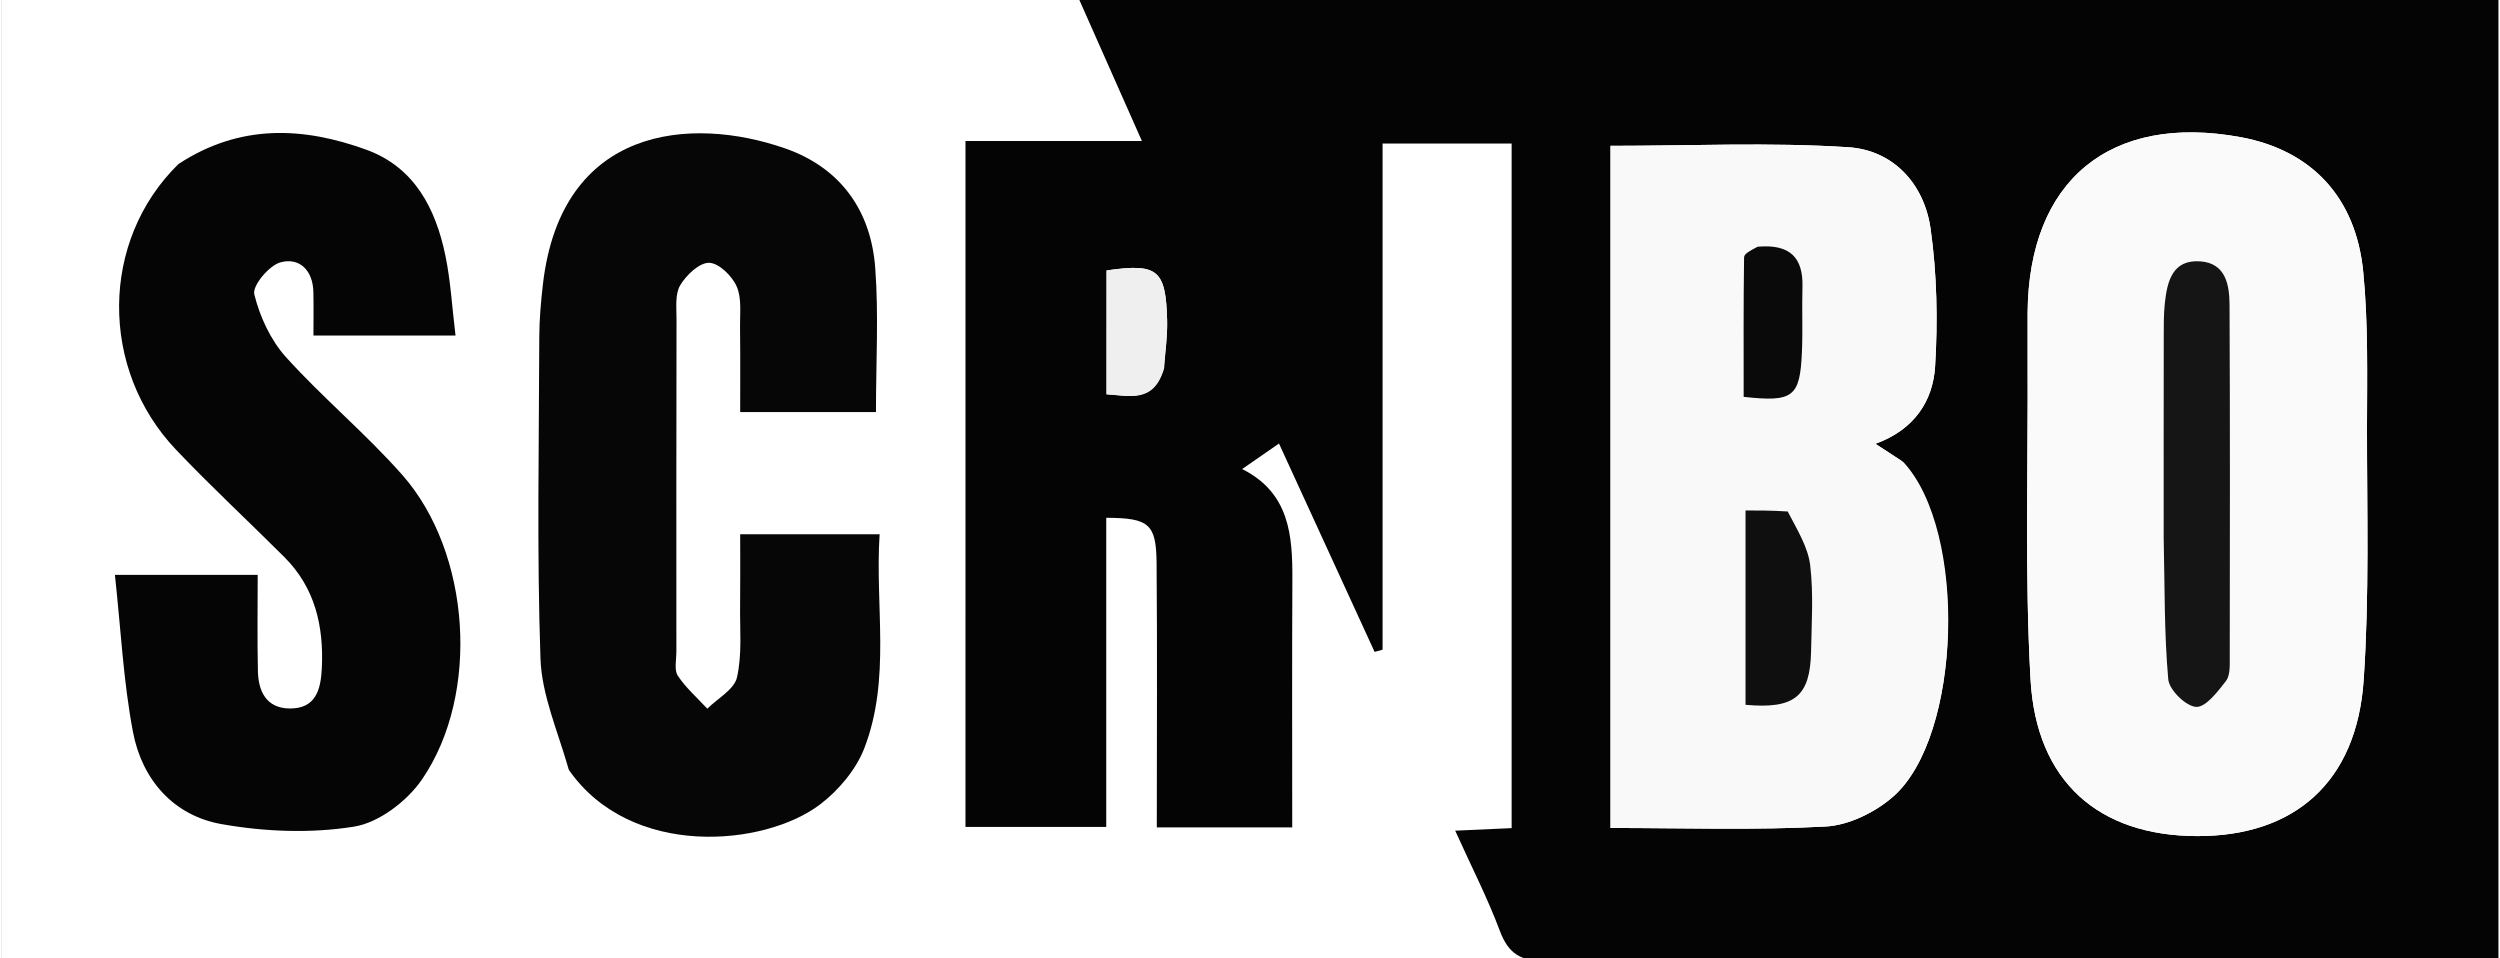 <svg xmlns="http://www.w3.org/2000/svg" xml:space="preserve" width="360" height="138" viewBox="33.67 30.42 360 138.2"><rect x="33.67" y="30.42" width="360" height="138.2" fill="#808080" stroke="none"/><g class="layer"><path fill="#fff" d="M33.67 30.42h360v138.2h-360z"/><path fill="#040404" d="M172.64 120V50.75h25.44c-3.21-7.23-6.1-13.76-9.14-20.61H393.7v138.55c-1.51.08-2.96.23-4.41.23-44.32.02-88.65-.03-132.97.1-3.56.01-5.36-1.01-6.61-4.34-1.79-4.78-4.14-9.35-6.45-14.47 2.99-.13 5.41-.25 8.14-.37V51.12h-18.61v72.99c-.38.11-.76.21-1.15.32-4.57-9.96-9.13-19.91-13.79-30.05-1.87 1.3-3.35 2.32-5.31 3.68 6.88 3.46 7.27 9.62 7.24 16.04-.06 11.79-.02 23.58-.02 35.64h-19.53c0-12.85.08-25.48-.03-38.1-.05-5.68-1.09-6.52-7.26-6.55v44.58h-20.3V120m134.99-23.13c-1.15-.75-2.3-1.5-3.77-2.45 5.6-2.02 8.3-6.17 8.61-11.17.4-6.58.27-13.3-.65-19.82-.91-6.49-5.37-11.36-11.89-11.78-11.34-.73-22.76-.2-34.27-.2v98.37c10.49 0 20.79.35 31.03-.21 3.35-.18 7.17-2.06 9.75-4.33 9.86-8.69 10.71-38.21 1.19-48.41m18.18-14.36c.08 15.3-.43 30.64.42 45.91.83 14.72 9.84 22.53 23.99 22.57 14.11.05 23.06-7.81 24.05-22.5.83-12.09.47-24.27.48-36.41.01-7.49.19-15.01-.54-22.44-1.06-10.87-7.55-17.57-17.68-19.44-18.82-3.46-30.58 6.23-30.72 25.32-.01 2 0 4 0 6.99m-124.52 1c.15-2.31.49-4.62.43-6.92-.19-7.31-1.37-8.23-8.74-7.17v17.86c3.35.22 6.67 1.25 8.31-3.77z"/><path fill="#060606" d="M115.44 141.44c-1.57-5.54-3.91-10.76-4.09-16.05-.53-15.48-.21-30.98-.17-46.48.01-2.49.24-4.99.52-7.47 2.63-22.87 21.36-24.34 34.9-19.63 8 2.78 12.43 8.96 13.03 17.31.5 6.76.1 13.59.1 20.72h-19.58c0-4.02.03-8.12-.02-12.22-.03-1.99.27-4.2-.49-5.9-.66-1.51-2.58-3.38-3.97-3.4-1.42-.02-3.3 1.77-4.17 3.24-.76 1.28-.53 3.23-.53 4.88-.03 16-.03 32-.02 47.99 0 1.17-.34 2.61.21 3.44 1.16 1.75 2.81 3.19 4.25 4.75 1.5-1.49 3.89-2.78 4.28-4.52.76-3.34.4-6.94.45-10.44.04-3.29.01-6.59.01-10.19h20.11c-.69 10.32 1.67 20.83-2.22 30.88-1.19 3.07-3.7 6.04-6.36 8.07-8 6.09-27.3 7.88-36.24-4.98z"/><path fill="#050505" d="M59.15 54.07c8.87-5.81 17.97-5.36 27.06-2.07 6.96 2.52 10.02 8.47 11.43 15.28.76 3.67.96 7.46 1.46 11.53H78.61c0-2.09.04-4.21-.01-6.32-.08-3.11-2.03-5-4.77-4.23-1.65.47-4.05 3.37-3.75 4.6.79 3.21 2.35 6.59 4.55 9.04 5.34 5.92 11.55 11.06 16.82 17.04 9.83 11.16 11.25 31.54 2.83 43.86-2.15 3.15-6.23 6.26-9.83 6.83-6.22 1-12.89.74-19.12-.37-6.91-1.23-11.43-6.4-12.74-13.26-1.39-7.29-1.75-14.78-2.61-22.68h20.59c0 4.61-.07 9.24.03 13.86.06 2.96 1.23 5.38 4.59 5.41 3.76.03 4.48-2.72 4.63-5.81.29-6.06-.97-11.6-5.42-16.04-5.18-5.17-10.55-10.15-15.59-15.45-11.07-11.63-10.98-30.15.34-41.22z"/><path fill="#F9F9F9" d="M307.92 97.09c9.23 9.98 8.38 39.5-1.48 48.19-2.58 2.27-6.4 4.15-9.75 4.33-10.24.56-20.54.21-31.03.21V51.45c11.51 0 22.93-.53 34.27.2 6.52.42 10.98 5.29 11.89 11.78.92 6.52 1.05 13.24.65 19.82-.31 5-3.01 9.15-8.61 11.17 1.47.95 2.62 1.7 4.06 2.67m-17.11 6.94h-5.68v28.03c7.06.64 9.31-1.2 9.45-7.63.08-4.16.36-8.36-.12-12.46-.31-2.63-1.85-5.1-3.65-7.94m-4.39-38.02c-.52.5-1.49.99-1.5 1.5-.1 6.73-.06 13.47-.06 20.14 7.14.79 8.12.03 8.4-6.42.14-3.15-.01-6.3.08-9.44.11-4.18-1.75-6.21-6.92-5.78z"/><path fill="#FAFAFA" d="M325.81 82.01c0-2.49-.01-4.49 0-6.49.14-19.09 11.9-28.78 30.72-25.32 10.13 1.87 16.62 8.57 17.68 19.44.73 7.43.55 14.95.54 22.44-.01 12.14.35 24.32-.48 36.41-.99 14.69-9.94 22.55-24.05 22.5-14.15-.04-23.16-7.85-23.99-22.57-.85-15.27-.34-30.61-.42-46.41m19.62 26.49c.16 6.63.07 13.29.66 19.89.14 1.53 2.55 3.89 4.02 3.97 1.39.08 3.11-2.2 4.3-3.73.62-.8.55-2.24.55-3.39.02-16.94.05-33.89-.03-50.84-.01-2.9-.55-6.03-4.22-6.29-4.01-.29-4.77 2.88-5.11 6-.18 1.65-.16 3.32-.16 4.98-.02 9.47-.01 18.94-.01 29.41z"/><path fill="#EFEFEF" d="M201.17 83.9c-1.52 4.63-4.84 3.6-8.19 3.38 0-6.06 0-11.96.01-17.86 7.36-1.06 8.54-.14 8.73 7.17.06 2.3-.28 4.61-.55 7.31z"/><path fill="#0F0F0F" d="M291.21 104.18c1.4 2.69 2.94 5.16 3.25 7.79.48 4.1.2 8.3.12 12.46-.14 6.43-2.39 8.27-9.45 7.63v-28.03c1.87 0 3.77 0 6.08.15z"/><path fill="#0A0A0A" d="M286.87 66c4.72-.42 6.58 1.61 6.47 5.79-.09 3.14.06 6.29-.08 9.44-.28 6.45-1.26 7.21-8.4 6.42 0-6.67-.04-13.41.06-20.14.01-.51.98-1 1.95-1.51z"/><path fill="#151515" d="M345.43 108c0-9.97-.01-19.44.01-28.91 0-1.66-.02-3.33.16-4.98.34-3.12 1.1-6.29 5.11-6 3.67.26 4.21 3.39 4.22 6.29.08 16.95.05 33.9.03 50.84 0 1.15.07 2.59-.55 3.39-1.19 1.53-2.91 3.81-4.3 3.73-1.47-.08-3.88-2.44-4.02-3.97-.59-6.6-.5-13.26-.66-20.39z"/></g></svg>